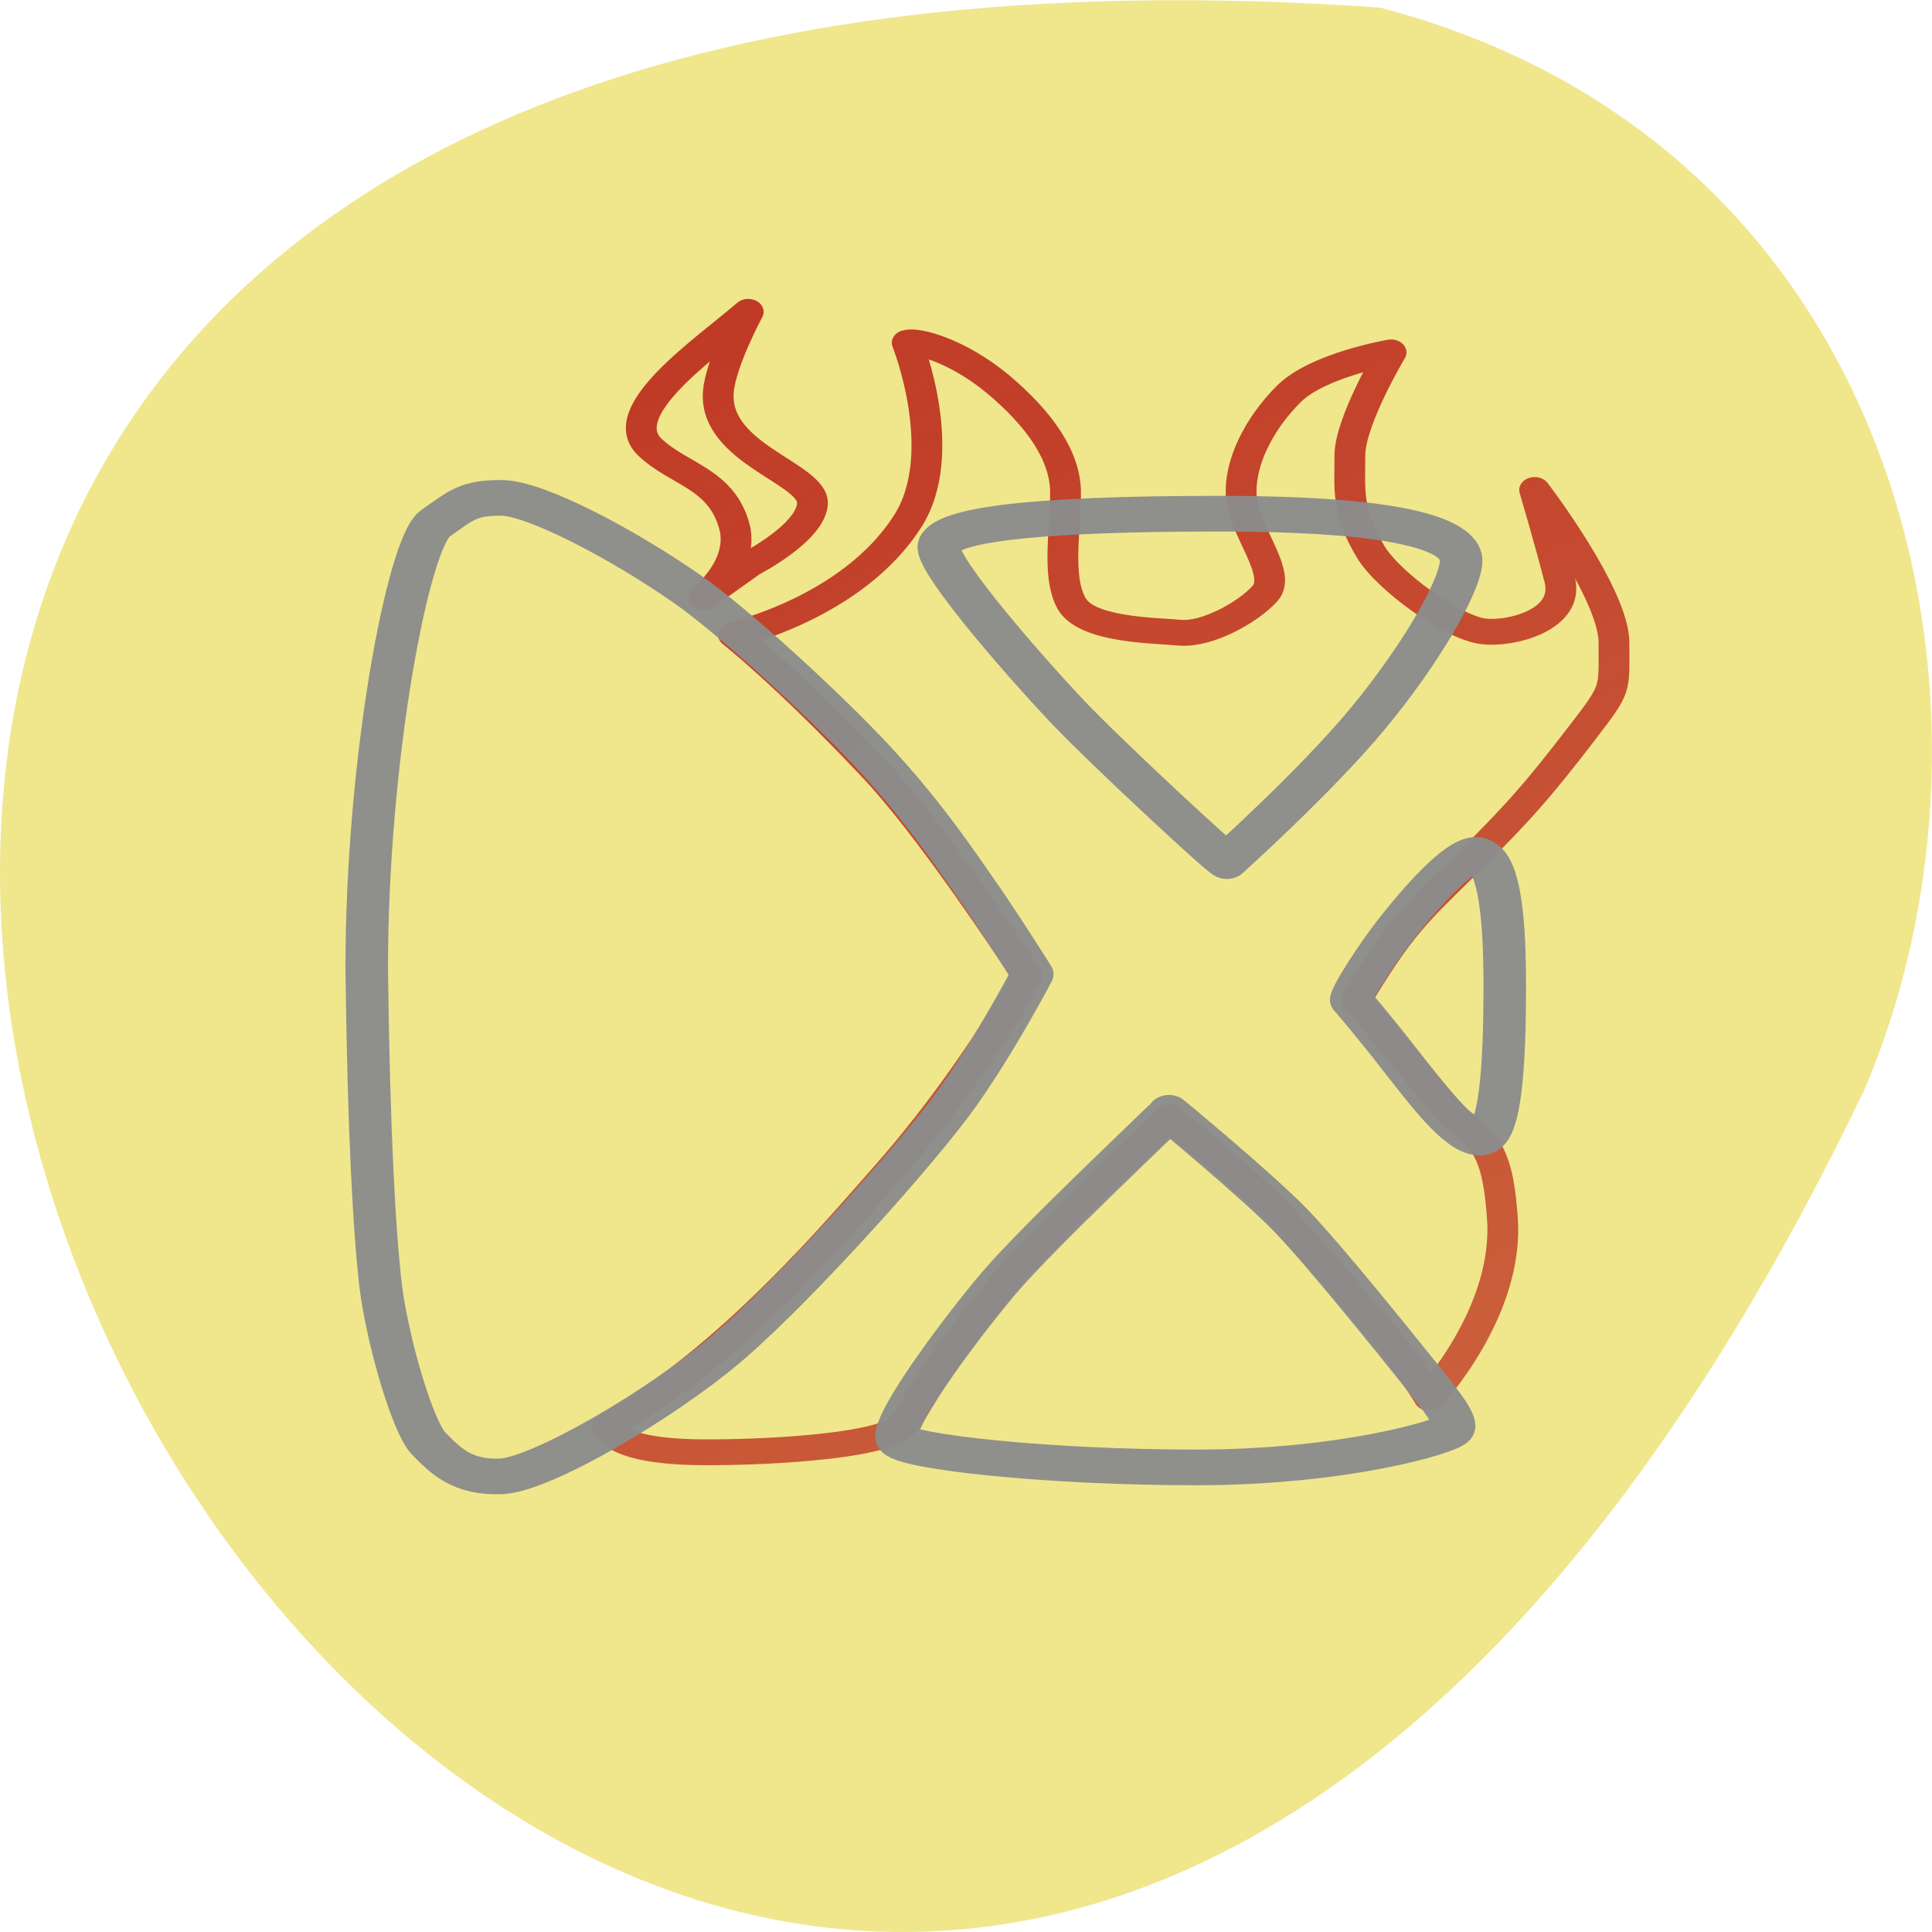 
<svg xmlns="http://www.w3.org/2000/svg" xmlns:xlink="http://www.w3.org/1999/xlink" width="22px" height="22px" viewBox="0 0 22 22" version="1.1">
<defs>
<linearGradient id="linear0" gradientUnits="userSpaceOnUse" x1="909.25" y1="526.1" x2="1150.21" y2="946.83" >
<stop offset="0" style="stop-color:rgb(69.804%,2.353%,2.745%);stop-opacity:0.8;"/>
<stop offset="1" style="stop-color:rgb(69.804%,2.353%,2.745%);stop-opacity:0;"/>
</linearGradient>
</defs>
<g id="surface1">
<path style=" stroke:none;fill-rule:nonzero;fill:rgb(94.118%,90.196%,54.902%);fill-opacity:1;" d="M 15.711 0.086 C -15.926 -2.121 7.789 40.438 21.227 12.414 C 23.082 8.098 21.727 1.656 15.711 0.086 Z M 15.711 0.086 "/>
<path style="fill:none;stroke-width:2.1;stroke-linecap:round;stroke-linejoin:round;stroke:url(#linear0);stroke-miterlimit:4;" d="M 930.807 559.04 C 927.014 566.061 918.959 568.215 918.959 568.215 C 918.959 568.215 922.635 571.656 928.583 579.181 C 931.58 582.985 935.49 589.643 939.003 595.937 C 936.965 600.413 933.266 606.847 929.496 611.938 C 926.194 616.386 918.818 626.932 910.295 632.667 C 911.044 634.122 913.479 634.765 917.694 634.709 C 921.792 634.681 929.566 634.177 930.596 632.387 C 931.884 630.233 932.212 628.555 937.129 621.365 C 938.909 618.764 942.726 614.204 944.576 612.19 C 946.027 610.623 948.65 607.462 948.65 607.462 C 948.65 607.462 953.661 612.302 955.464 614.512 C 957.267 616.694 960.967 621.785 963.355 625.254 C 965.299 628.023 966.399 630.289 966.399 630.289 C 966.399 630.289 971.878 623.324 971.387 615.631 C 971.106 611.015 970.497 609.449 968.343 607.658 C 967.781 607.183 965.018 603.043 961.458 597.867 C 964.339 592.133 965.416 591.014 968.436 587.461 C 972.534 582.65 973.892 580.747 976.796 576.244 C 979.208 572.495 978.997 572.831 978.997 568.858 C 978.997 564.858 973.588 556.438 973.588 556.438 C 973.588 556.438 974.618 560.606 975.297 563.739 C 976 567.04 971.902 568.215 970.099 567.935 C 968.015 567.656 963.589 563.851 962.395 561.445 C 960.756 558.172 960.99 556.438 960.99 553.641 C 960.99 550.843 963.8 545.248 963.8 545.248 C 963.8 545.248 958.789 546.255 956.799 548.661 C 954.808 551.039 953.403 554.256 953.591 557.053 C 953.801 559.851 956.401 563.236 955.206 564.858 C 953.989 566.453 951.202 568.243 949.399 568.047 C 947.596 567.851 943.007 567.851 942 565.641 C 940.993 563.459 941.602 559.655 941.602 556.662 C 941.602 553.641 939.799 550.647 937.012 547.85 C 934.202 545.053 931.416 544.241 930.807 544.465 C 930.807 544.465 933.828 553.501 930.807 559.04 Z M 919.966 541.948 C 917.109 544.885 910.693 550.06 913.269 552.969 C 915.236 555.179 918.045 555.487 918.982 559.235 C 919.825 562.48 916.921 565.166 916.921 565.166 L 920.106 562.452 C 920.106 562.452 924.227 559.935 924.344 557.557 C 924.485 555.095 917.601 553.529 917.928 548.465 C 918.069 546.144 919.966 541.948 919.966 541.948 Z M 919.966 541.948 " transform="matrix(0.167,0,0,0.14,-145.114,-72.322)"/>
<path style="fill:none;stroke-width:2.9;stroke-linecap:butt;stroke-linejoin:round;stroke:rgb(54.902%,54.902%,54.902%);stroke-opacity:0.961;stroke-miterlimit:4;" d="M 903.13 557.081 C 900.882 557.081 900.437 557.641 898.61 559.179 C 896.784 560.746 893.951 578.286 893.951 595.378 C 894.091 609.085 894.489 617.002 894.911 621.254 C 895.356 625.506 897.041 632.555 898.165 633.982 C 899.313 635.38 900.46 636.807 903.13 636.667 C 905.822 636.527 914.018 630.877 918.678 626.093 C 923.337 621.282 931.556 610.372 934.249 605.84 C 936.919 601.336 939.33 595.825 939.33 595.825 C 939.33 595.825 937.481 592.301 935.935 589.615 C 934.366 586.93 932.118 582.845 928.583 578.286 C 925.304 574.062 918.959 567.096 915.704 564.411 C 911.231 560.718 905.401 557.081 903.13 557.081 Z M 952.045 558.368 C 939.049 558.368 932.821 559.319 932.961 561.166 C 933.102 563.012 939.049 571.096 941.742 574.481 C 944.435 577.866 952.607 586.902 952.607 586.622 C 952.607 586.622 958.672 580.132 962.208 575.041 C 965.743 569.949 968.436 564.439 968.577 562.313 C 968.717 560.214 965.041 558.368 952.045 558.368 Z M 969.607 586.118 C 968.366 586.118 965.743 589.727 964.339 591.853 C 962.934 593.923 961.037 597.476 961.084 597.923 C 960.943 597.7 962.746 600.217 964.409 602.791 C 966.188 605.476 968.436 609.113 969.865 609.113 C 971.27 609.113 971.551 603.294 971.551 596.664 C 971.551 590.007 970.989 586.762 969.865 586.202 C 969.794 586.146 969.677 586.118 969.607 586.118 Z M 948.65 607.099 C 948.509 607.378 939.869 617.002 937.036 620.974 C 934.226 624.946 929.426 632.695 930.151 633.702 C 930.854 634.681 940.314 635.94 950.5 635.94 C 960.662 635.94 967.593 633.422 968.015 632.835 C 968.436 632.275 967.148 630.429 965.743 628.331 C 964.315 626.205 959.374 618.848 956.986 615.883 C 954.574 612.917 948.65 607.099 948.65 607.099 Z M 948.65 607.099 " transform="matrix(0.167,0,0,0.14,-145.114,-72.322)"/>
</g>
</svg>
